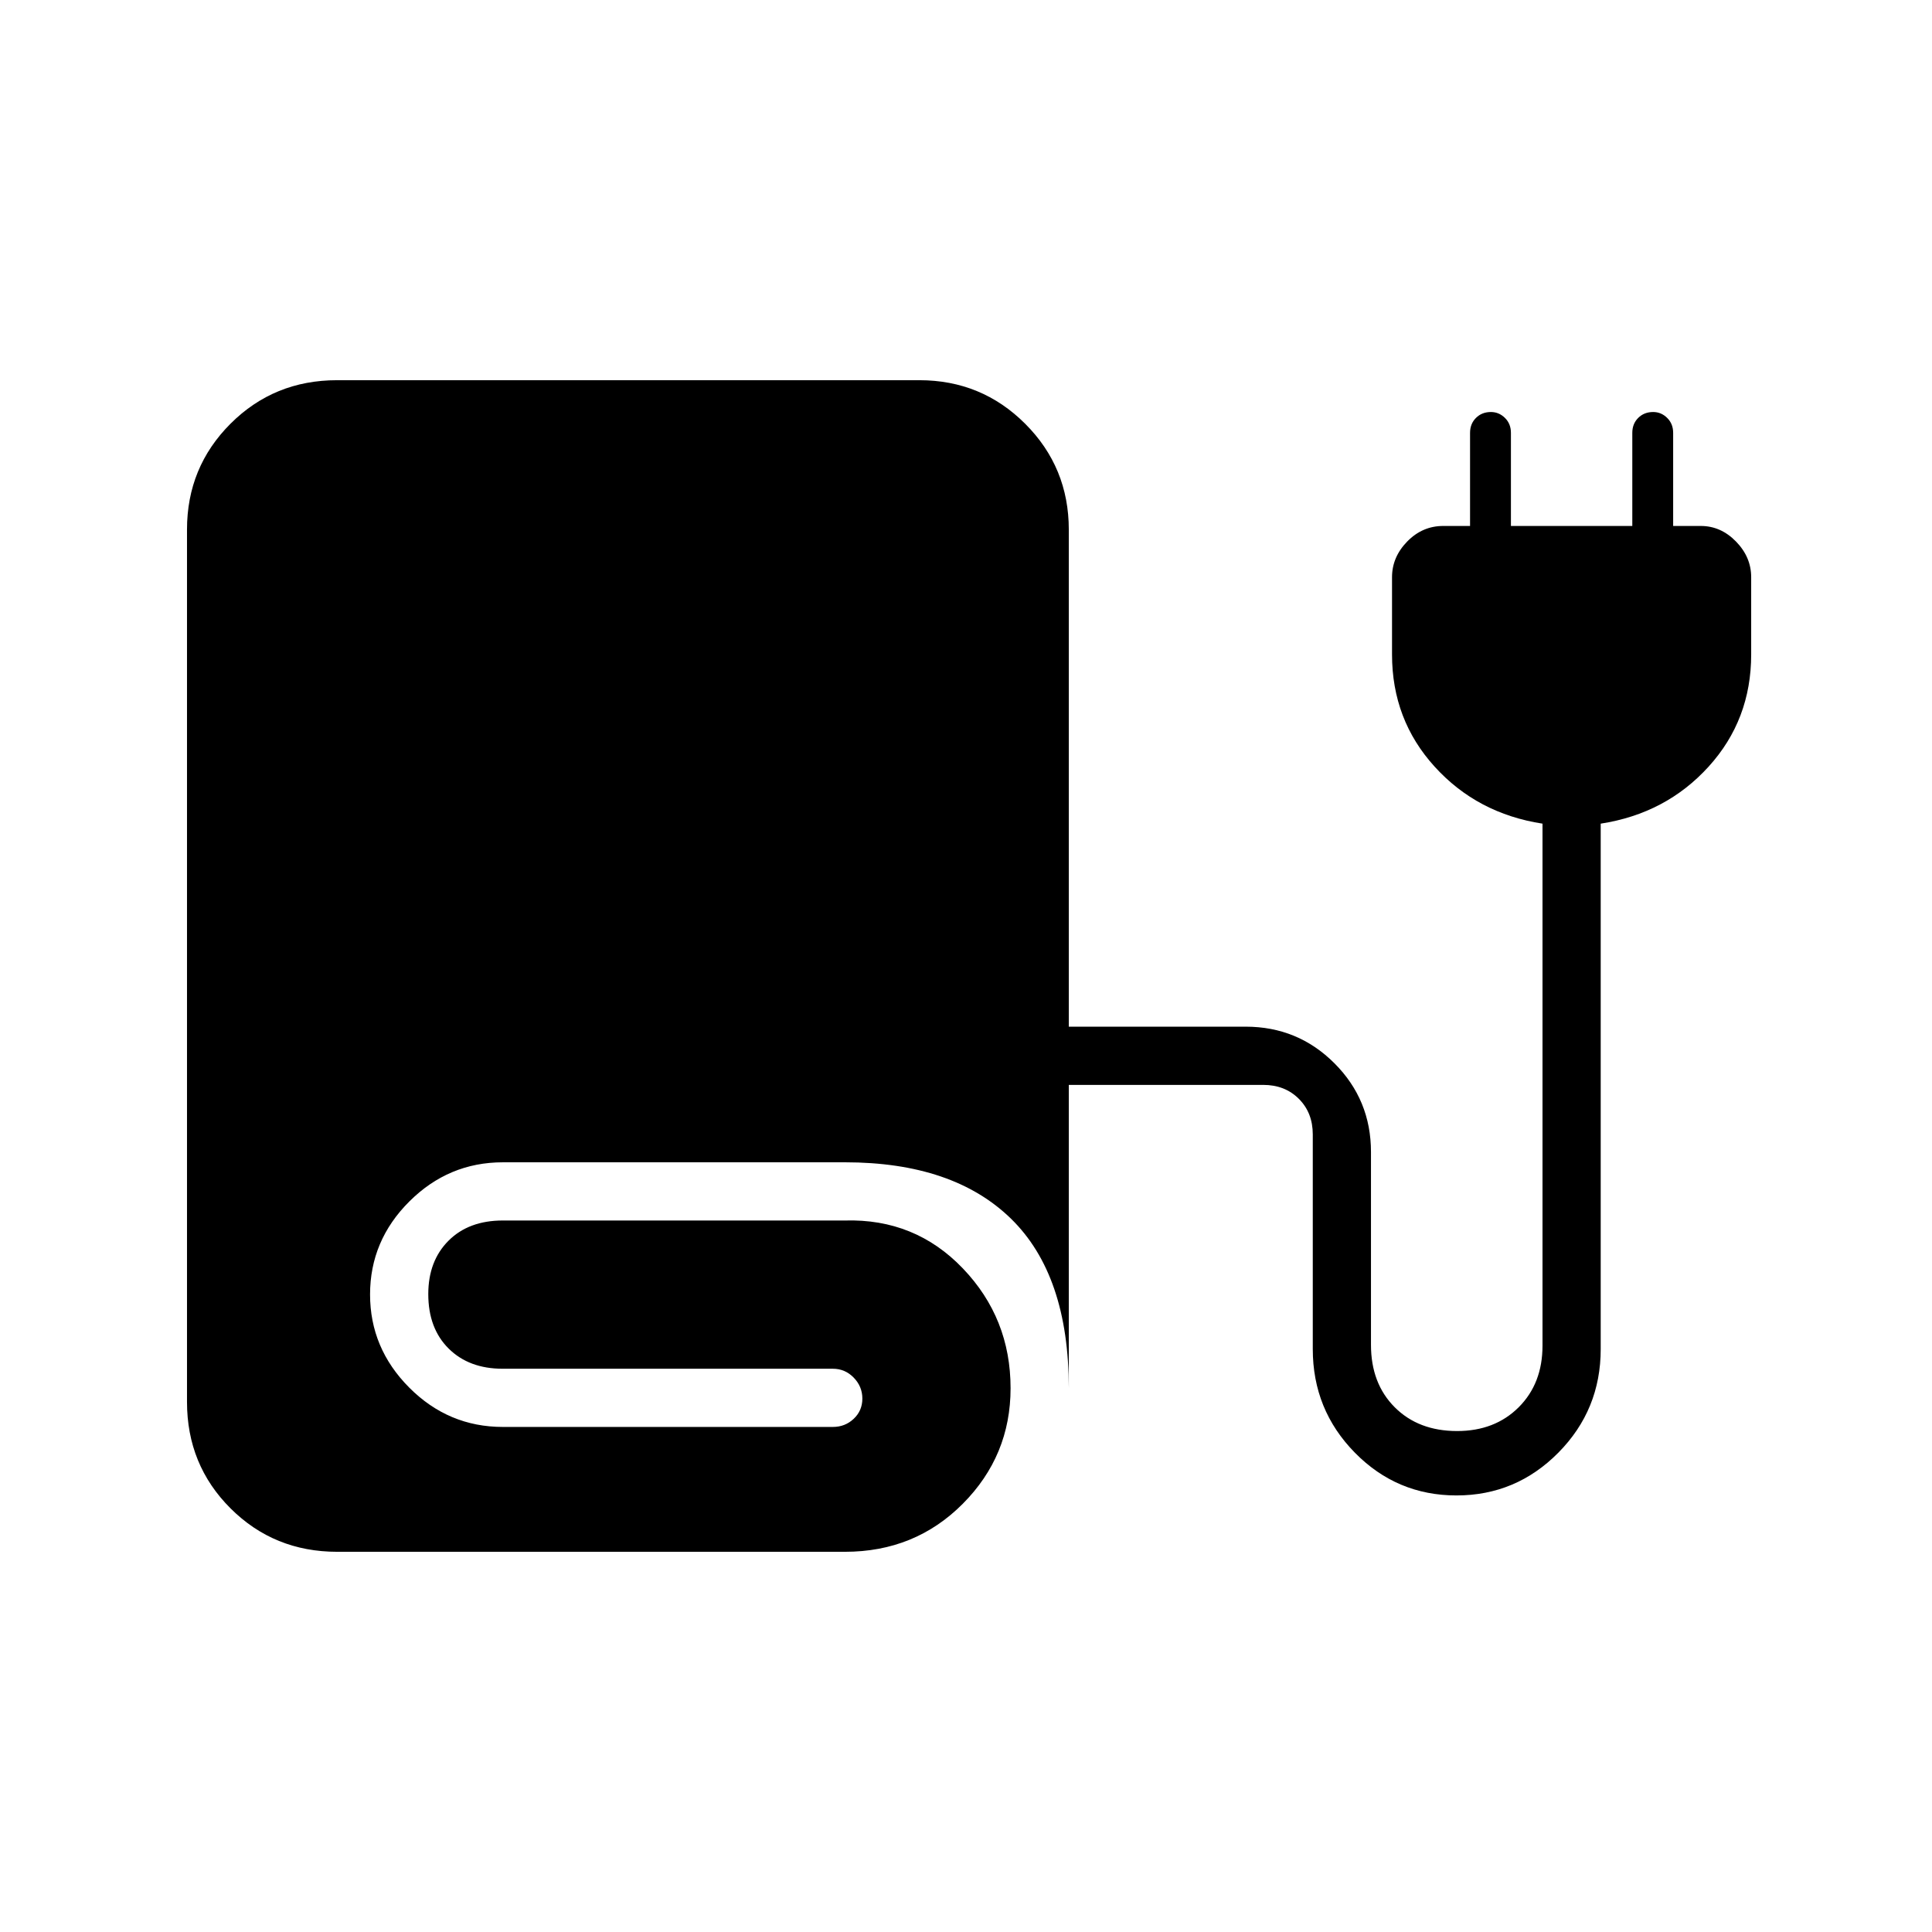 <svg xmlns="http://www.w3.org/2000/svg" height="20" viewBox="0 -960 960 960" width="20"><path d="M167.58-188.92q-31.4 0-53.03-21.58-21.63-21.58-21.63-52.9v-433.47q0-30.99 21.63-52.6 21.63-21.61 52.93-21.61h289.33q30.94 0 52.61 21.66 21.66 21.67 21.66 52.61v246.96h87.88q25.93 0 44.1 18.18 18.17 18.17 18.17 44.09v95.85q0 19.19 11.81 31 11.81 11.81 31 11.81 18.73 0 30.58-11.81 11.84-11.81 11.84-30.61v-259.39q-32.42-5-53.59-28.31-21.18-23.31-21.18-55.73v-38.43q0-9.98 7.54-17.72 7.55-7.73 17.89-7.73h13.34v-46.27q0-4.49 2.94-7.42 2.94-2.93 7.43-2.93 3.99 0 6.97 2.93 2.97 2.93 2.97 7.42v46.27h60.31v-46.27q0-4.49 2.93-7.42 2.94-2.93 7.44-2.93 3.99 0 6.96 2.93 2.97 2.93 2.97 7.42v46.27h13.74q9.95 0 17.49 7.73 7.54 7.74 7.54 17.72v38.43q0 32.42-21.17 55.73-21.17 23.31-53.6 28.31v261.08q0 30.18-21.02 51.45-21.03 21.28-50.65 21.28-29.63 0-50.52-21.28-20.88-21.27-20.88-51.45v-106.66q0-10.77-6.93-17.69-6.92-6.92-17.69-6.92h-96.61v150.69q0-56.15-28.71-84.19-28.72-28.04-82.52-28.04H249.88q-26.96 0-46.48 19.46-19.52 19.46-19.52 46.2 0 26.74 19.47 46.29t46.53 19.55h163.97q6.07 0 10.36-4.05 4.29-4.05 4.29-10.04 0-5.99-4.29-10.41t-10.36-4.42h-164.1q-16.71 0-26.83-10.04-10.11-10.04-10.11-27.04 0-16.46 10.04-26.52 10.03-10.06 27.03-10.06h169.97q34.82-1 58.56 23.78 23.74 24.77 23.74 59.56 0 33.55-23.74 57.41-23.74 23.87-58.56 23.87H167.58Z"/></svg>
